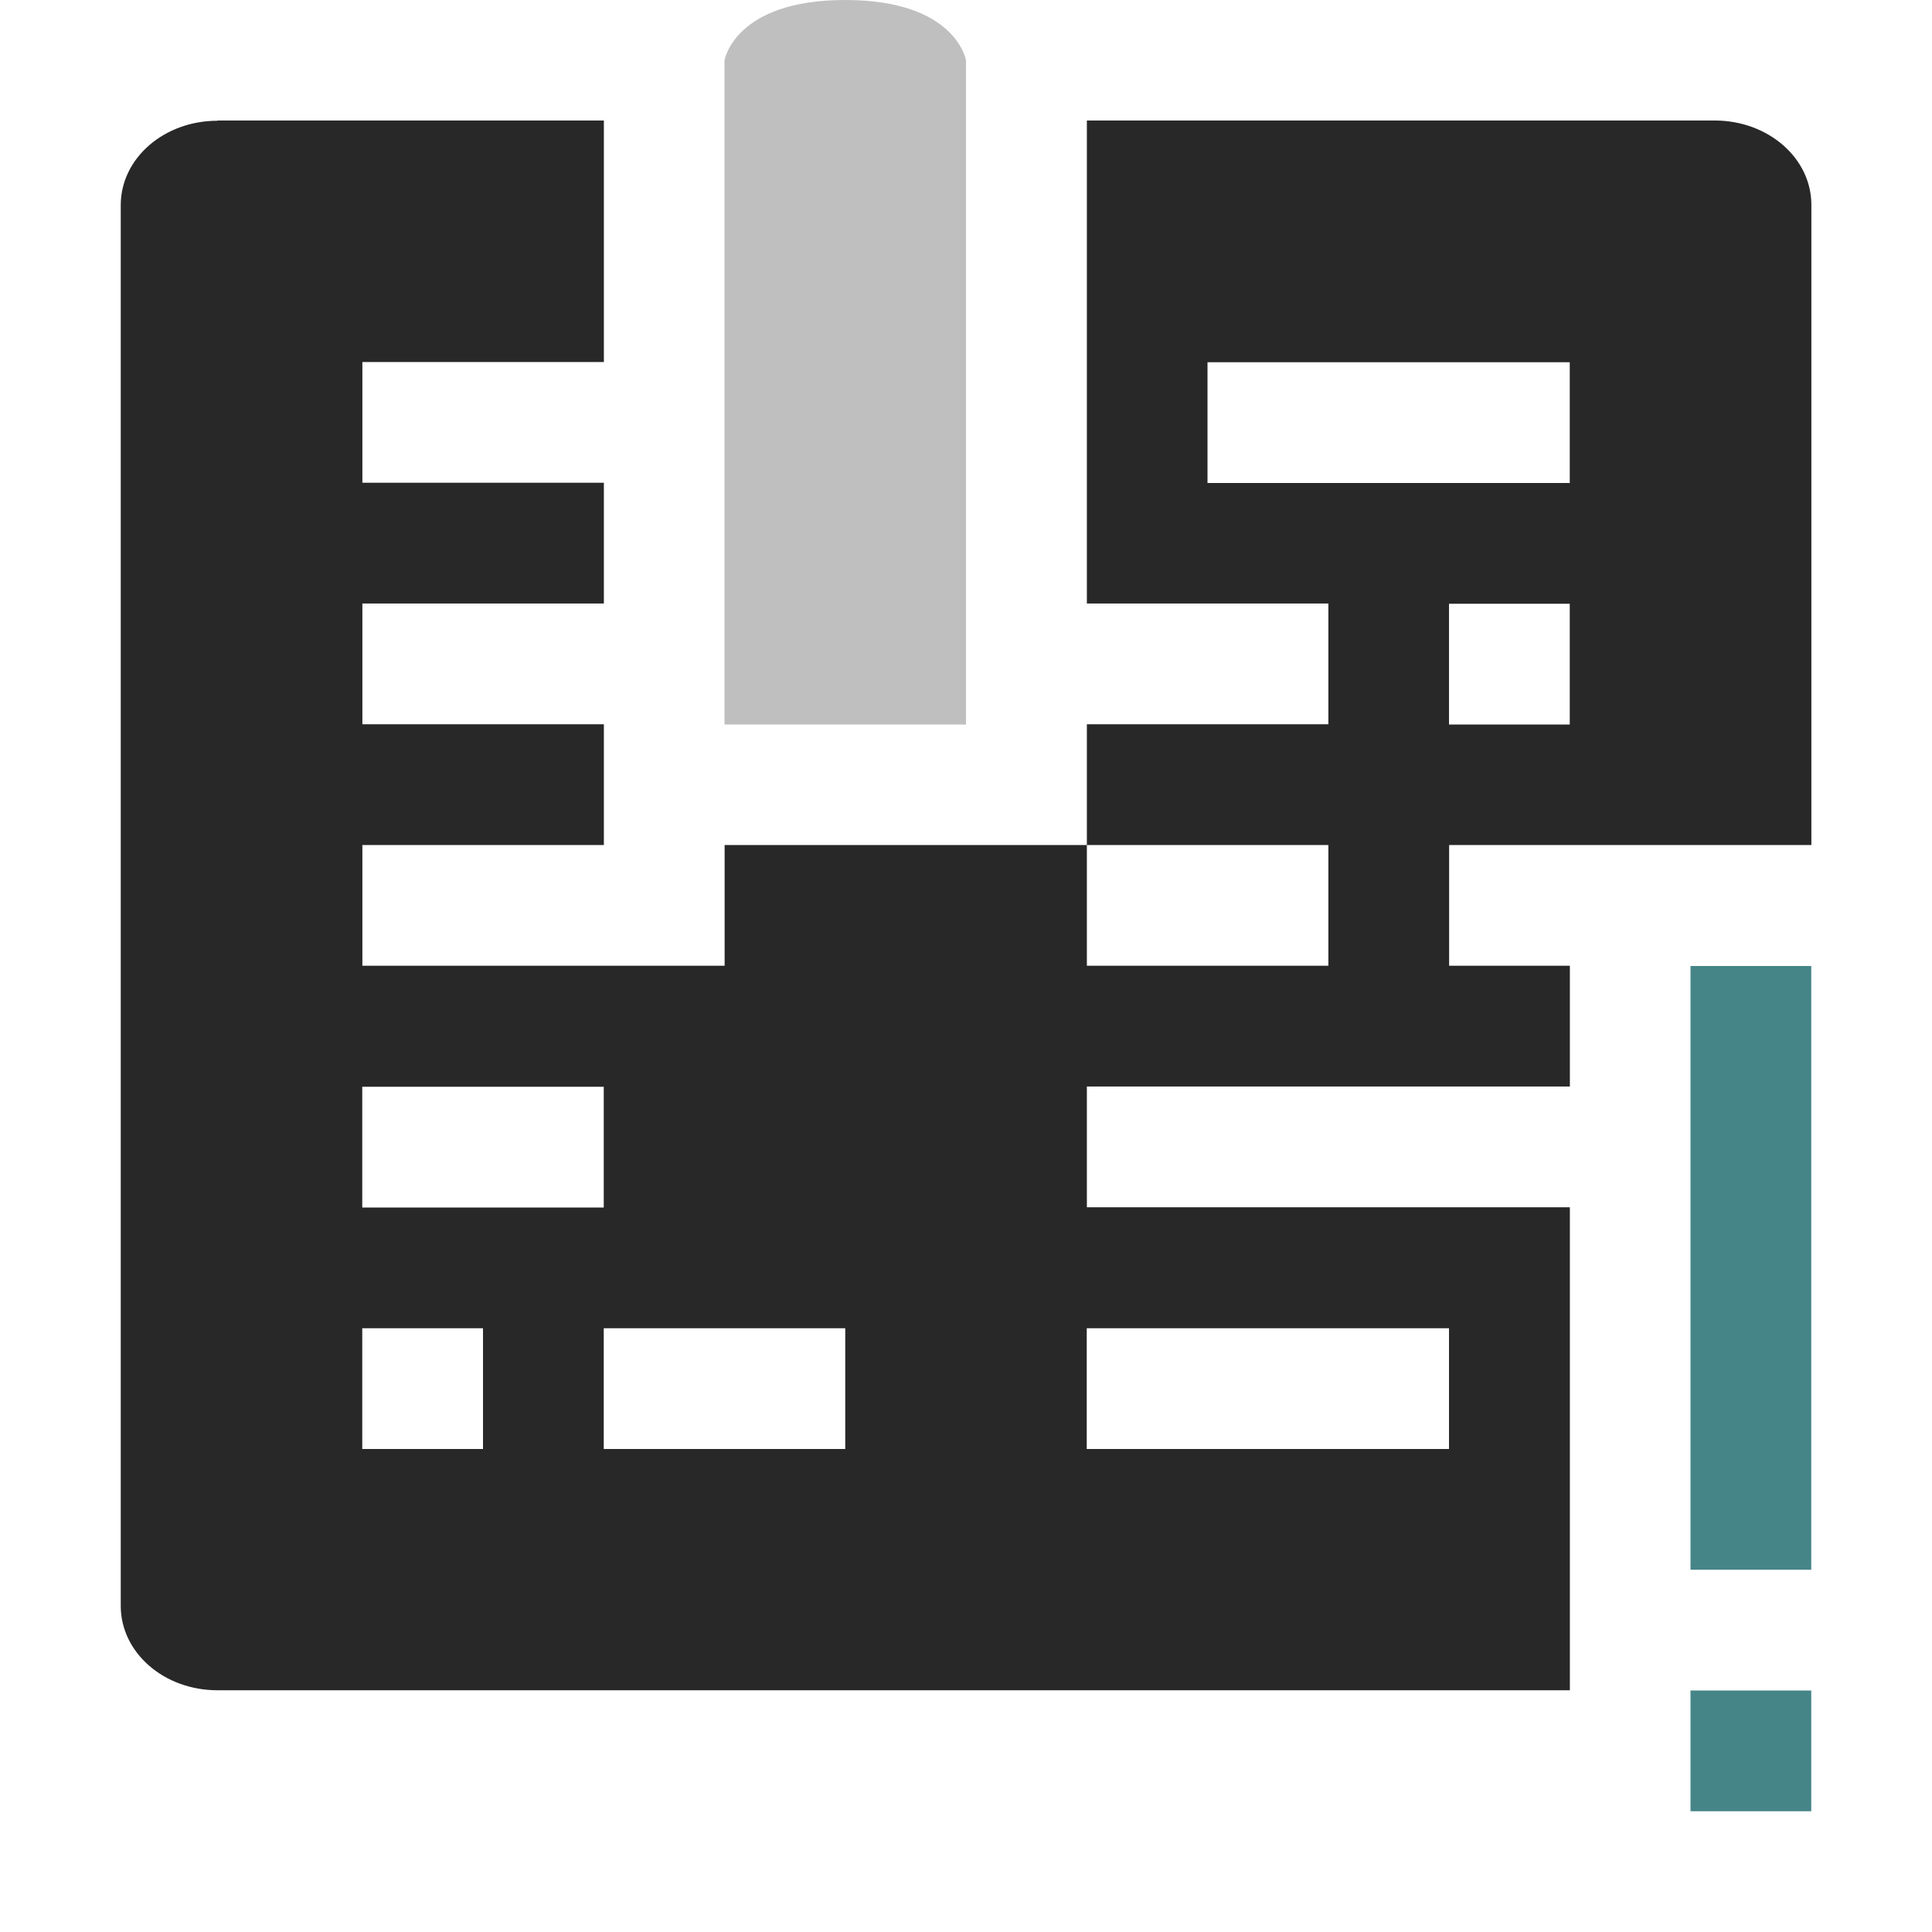<svg width="16" height="16" version="1.1" xmlns="http://www.w3.org/2000/svg">
  <defs>
    <style id="current-color-scheme" type="text/css">.ColorScheme-Text { color:#282828; } .ColorScheme-Highlight { color:#458588; } .ColorScheme-NeutralText { color:#fe8019; } .ColorScheme-PositiveText { color:#689d6a; } .ColorScheme-NegativeText { color:#fb4934; }</style>
  </defs>
  <path class="ColorScheme-Text" d="m1.801 1c-0.443 0-0.801 0.311-0.801 0.699v11.6c0 0.388 0.358 0.699 0.801 0.699h11.2v-4h-1-2-1v-1h2 1 1v-1h-1v-1h1 2v-5.301c0-0.388-0.358-0.699-0.801-0.699h-0.199-5v4h1 1v1h-2v1h2v1h-2v-1h-2-1v1h-1-2v-1h2v-1h-2v-1h2v-1h-2v-1h2v-2h-3.199zm8.199 2h3v1h-1-1-1v-1zm2 2h1v1h-1v-1zm-9 4h2v1h-2v-1zm0 2h1v1h-1v-1zm2 0h1 1v1h-2v-1zm4 0h1 2v1h-3v-1z" fill="currentColor"/>
  <path class="ColorScheme-Text" d="m6 0.5v5.5h2v-5.5s-0.081-0.5-1-0.5c-0.919 0-1 0.5-1 0.5z" fill="currentColor" opacity=".3"/>
  <path class="ColorScheme-Highlight" d="m14 8v5h1v-5zm0 6v1h1v-1z" fill="currentColor"/>
</svg>
